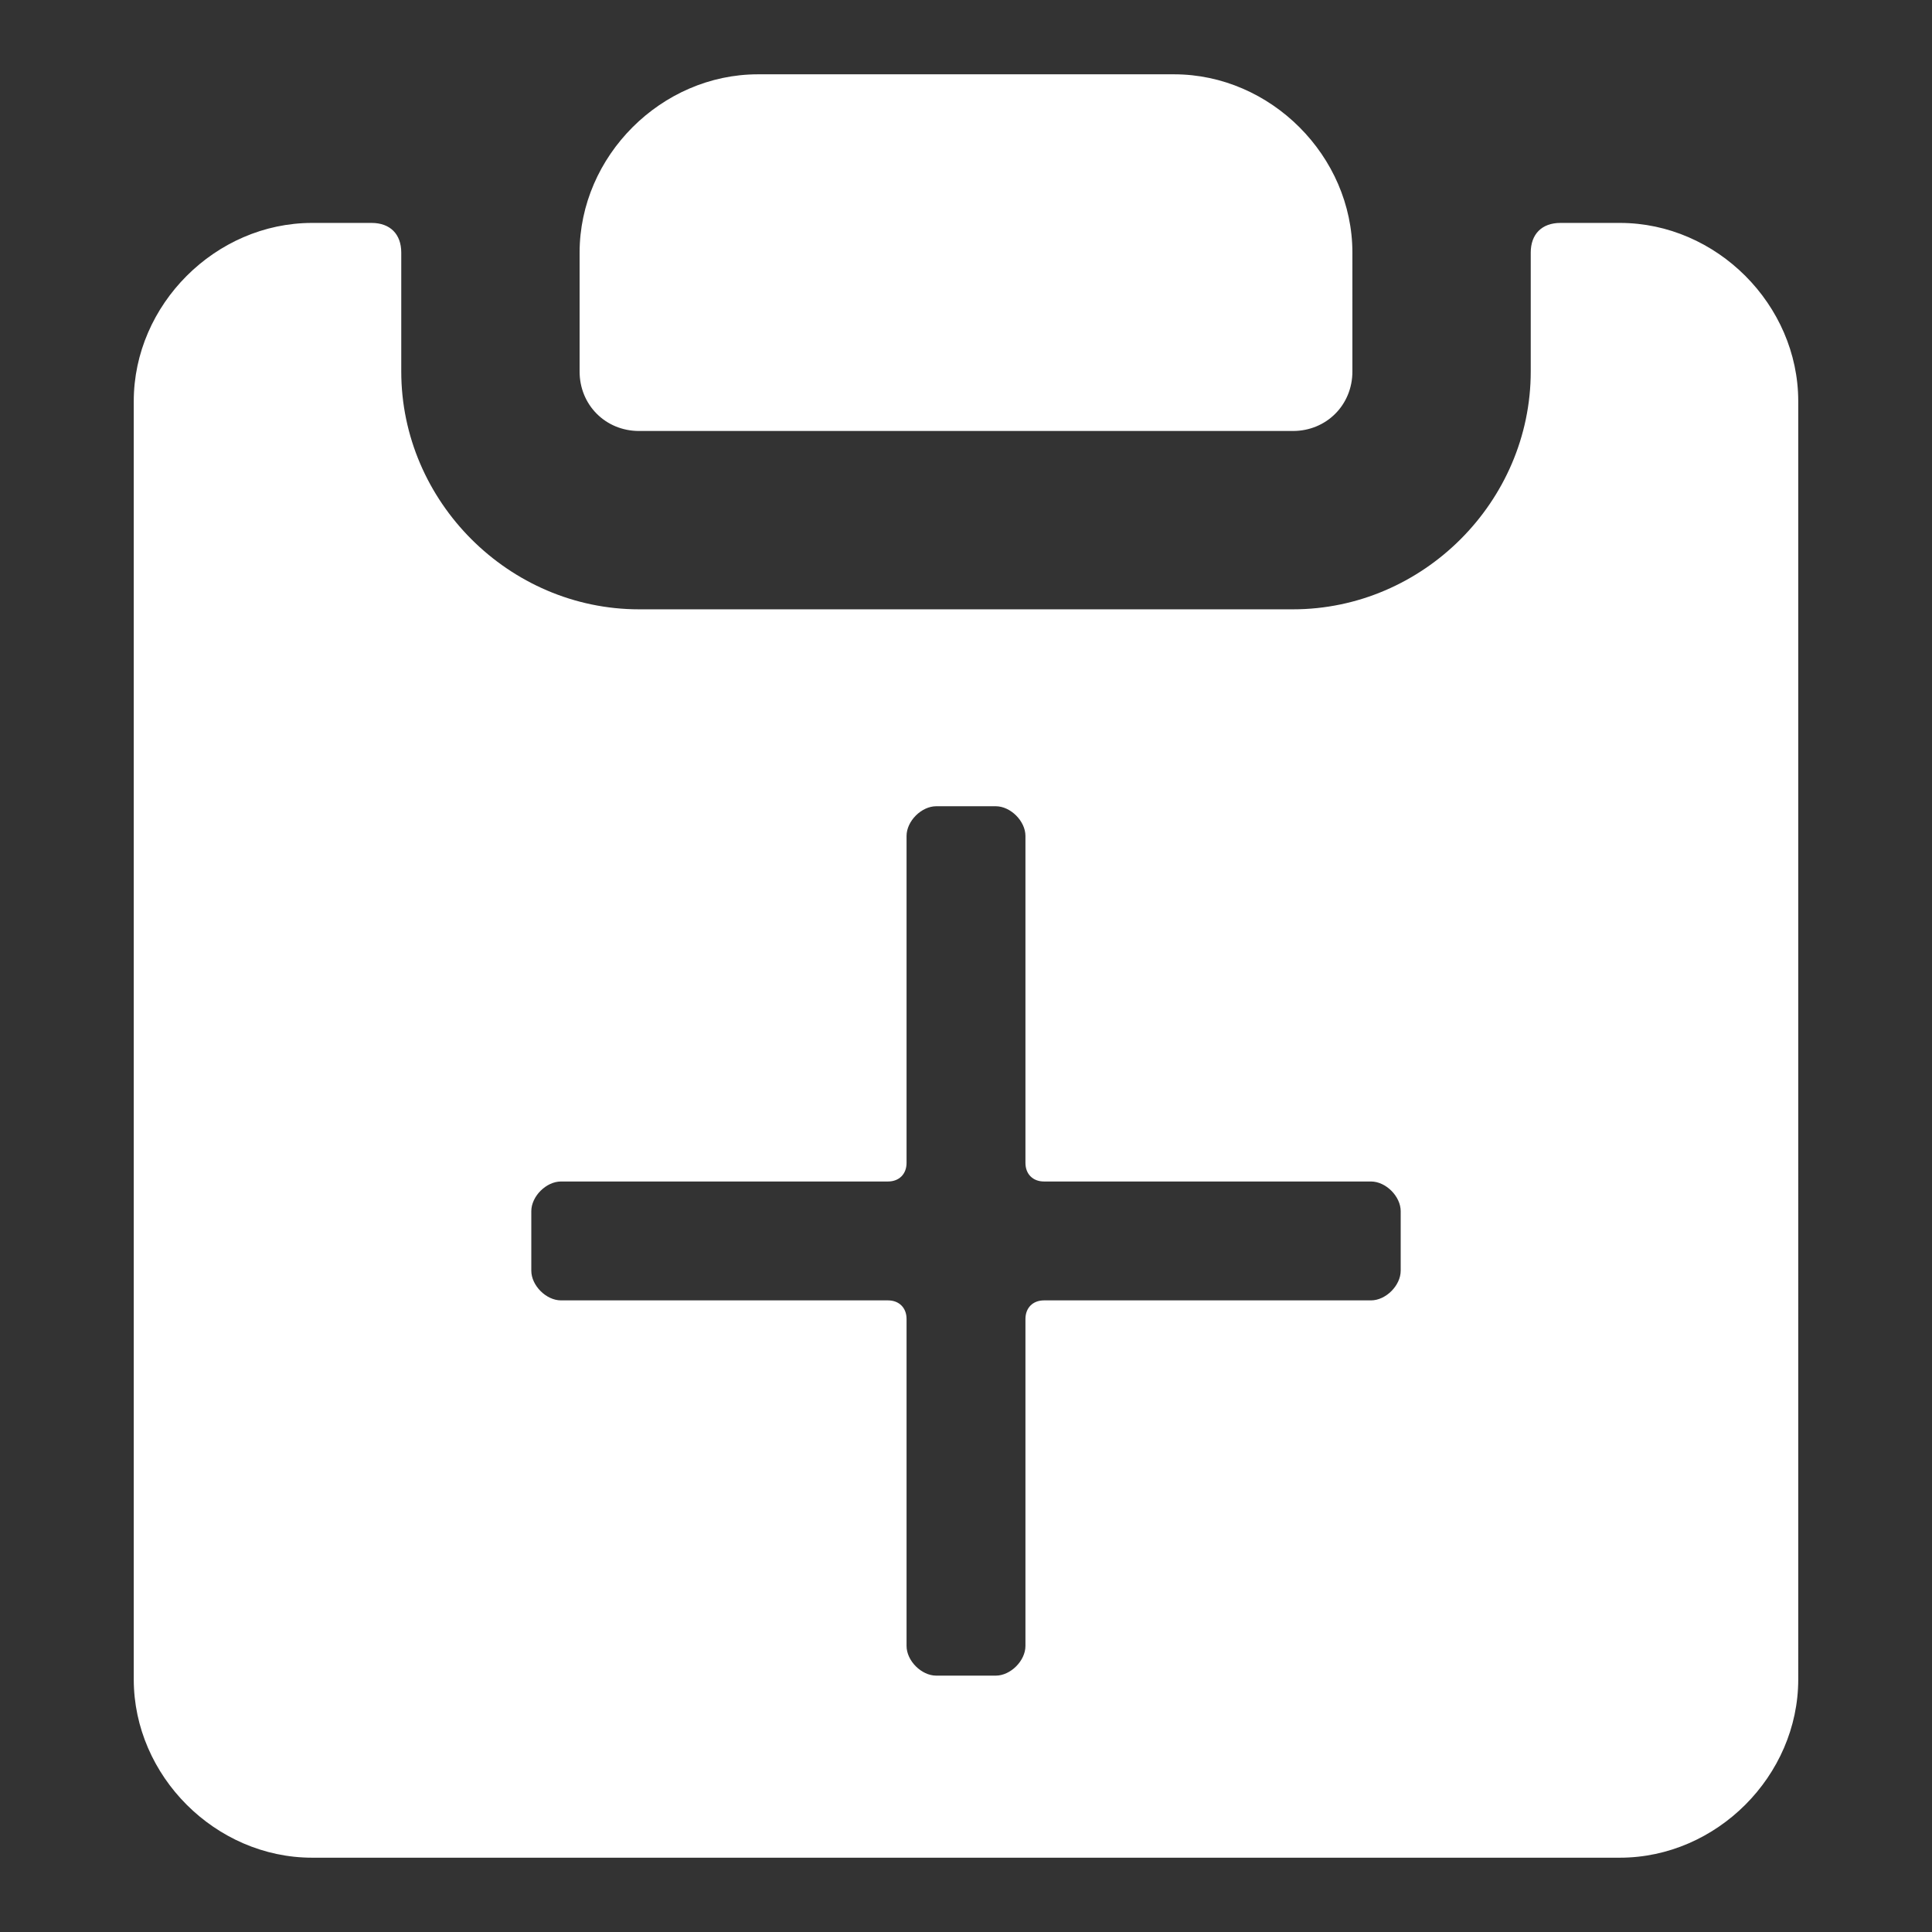 <svg xmlns="http://www.w3.org/2000/svg" width="52" height="52" viewBox="0 0 52 52"><rect x="0" y="0" width="52" height="52" fill="#333333" stroke="none"/><path d="M17.2 11.6h17.6c.9 0 1.6-.7 1.6-1.6V6.8c0-2.6-2.2-4.8-4.8-4.8H20.4c-2.6 0-4.8 2.2-4.8 4.8V10c0 .9.7 1.6 1.6 1.6zM43.6 6H42c-.5 0-.8.3-.8.8V10c0 3.5-2.9 6.4-6.4 6.4H17.2c-3.5 0-6.4-2.9-6.4-6.4V6.8c0-.5-.3-.8-.8-.8H8.4c-2.6 0-4.8 2.2-4.8 4.8v34.4c0 2.6 2.2 4.8 4.8 4.8h35.2c2.6 0 4.8-2.2 4.8-4.8V10.8c0-2.6-2.2-4.8-4.8-4.8zm-5.9 28.2c0 .4-.4.8-.8.8h-8.8c-.3 0-.5.2-.5.5v8.8c0 .4-.4.8-.8.8h-1.6c-.4 0-.8-.4-.8-.8v-8.8c0-.3-.2-.5-.5-.5h-8.8c-.4 0-.8-.4-.8-.8v-1.6c0-.4.4-.8.8-.8h8.8c.3 0 .5-.2.5-.5v-8.8c0-.4.4-.8.8-.8h1.6c.4 0 .8.4.8.8v8.8c0 .3.2.5.5.5h8.8c.4 0 .8.4.8.8v1.6z M0.213 0.213" fill="#fff"/></svg>